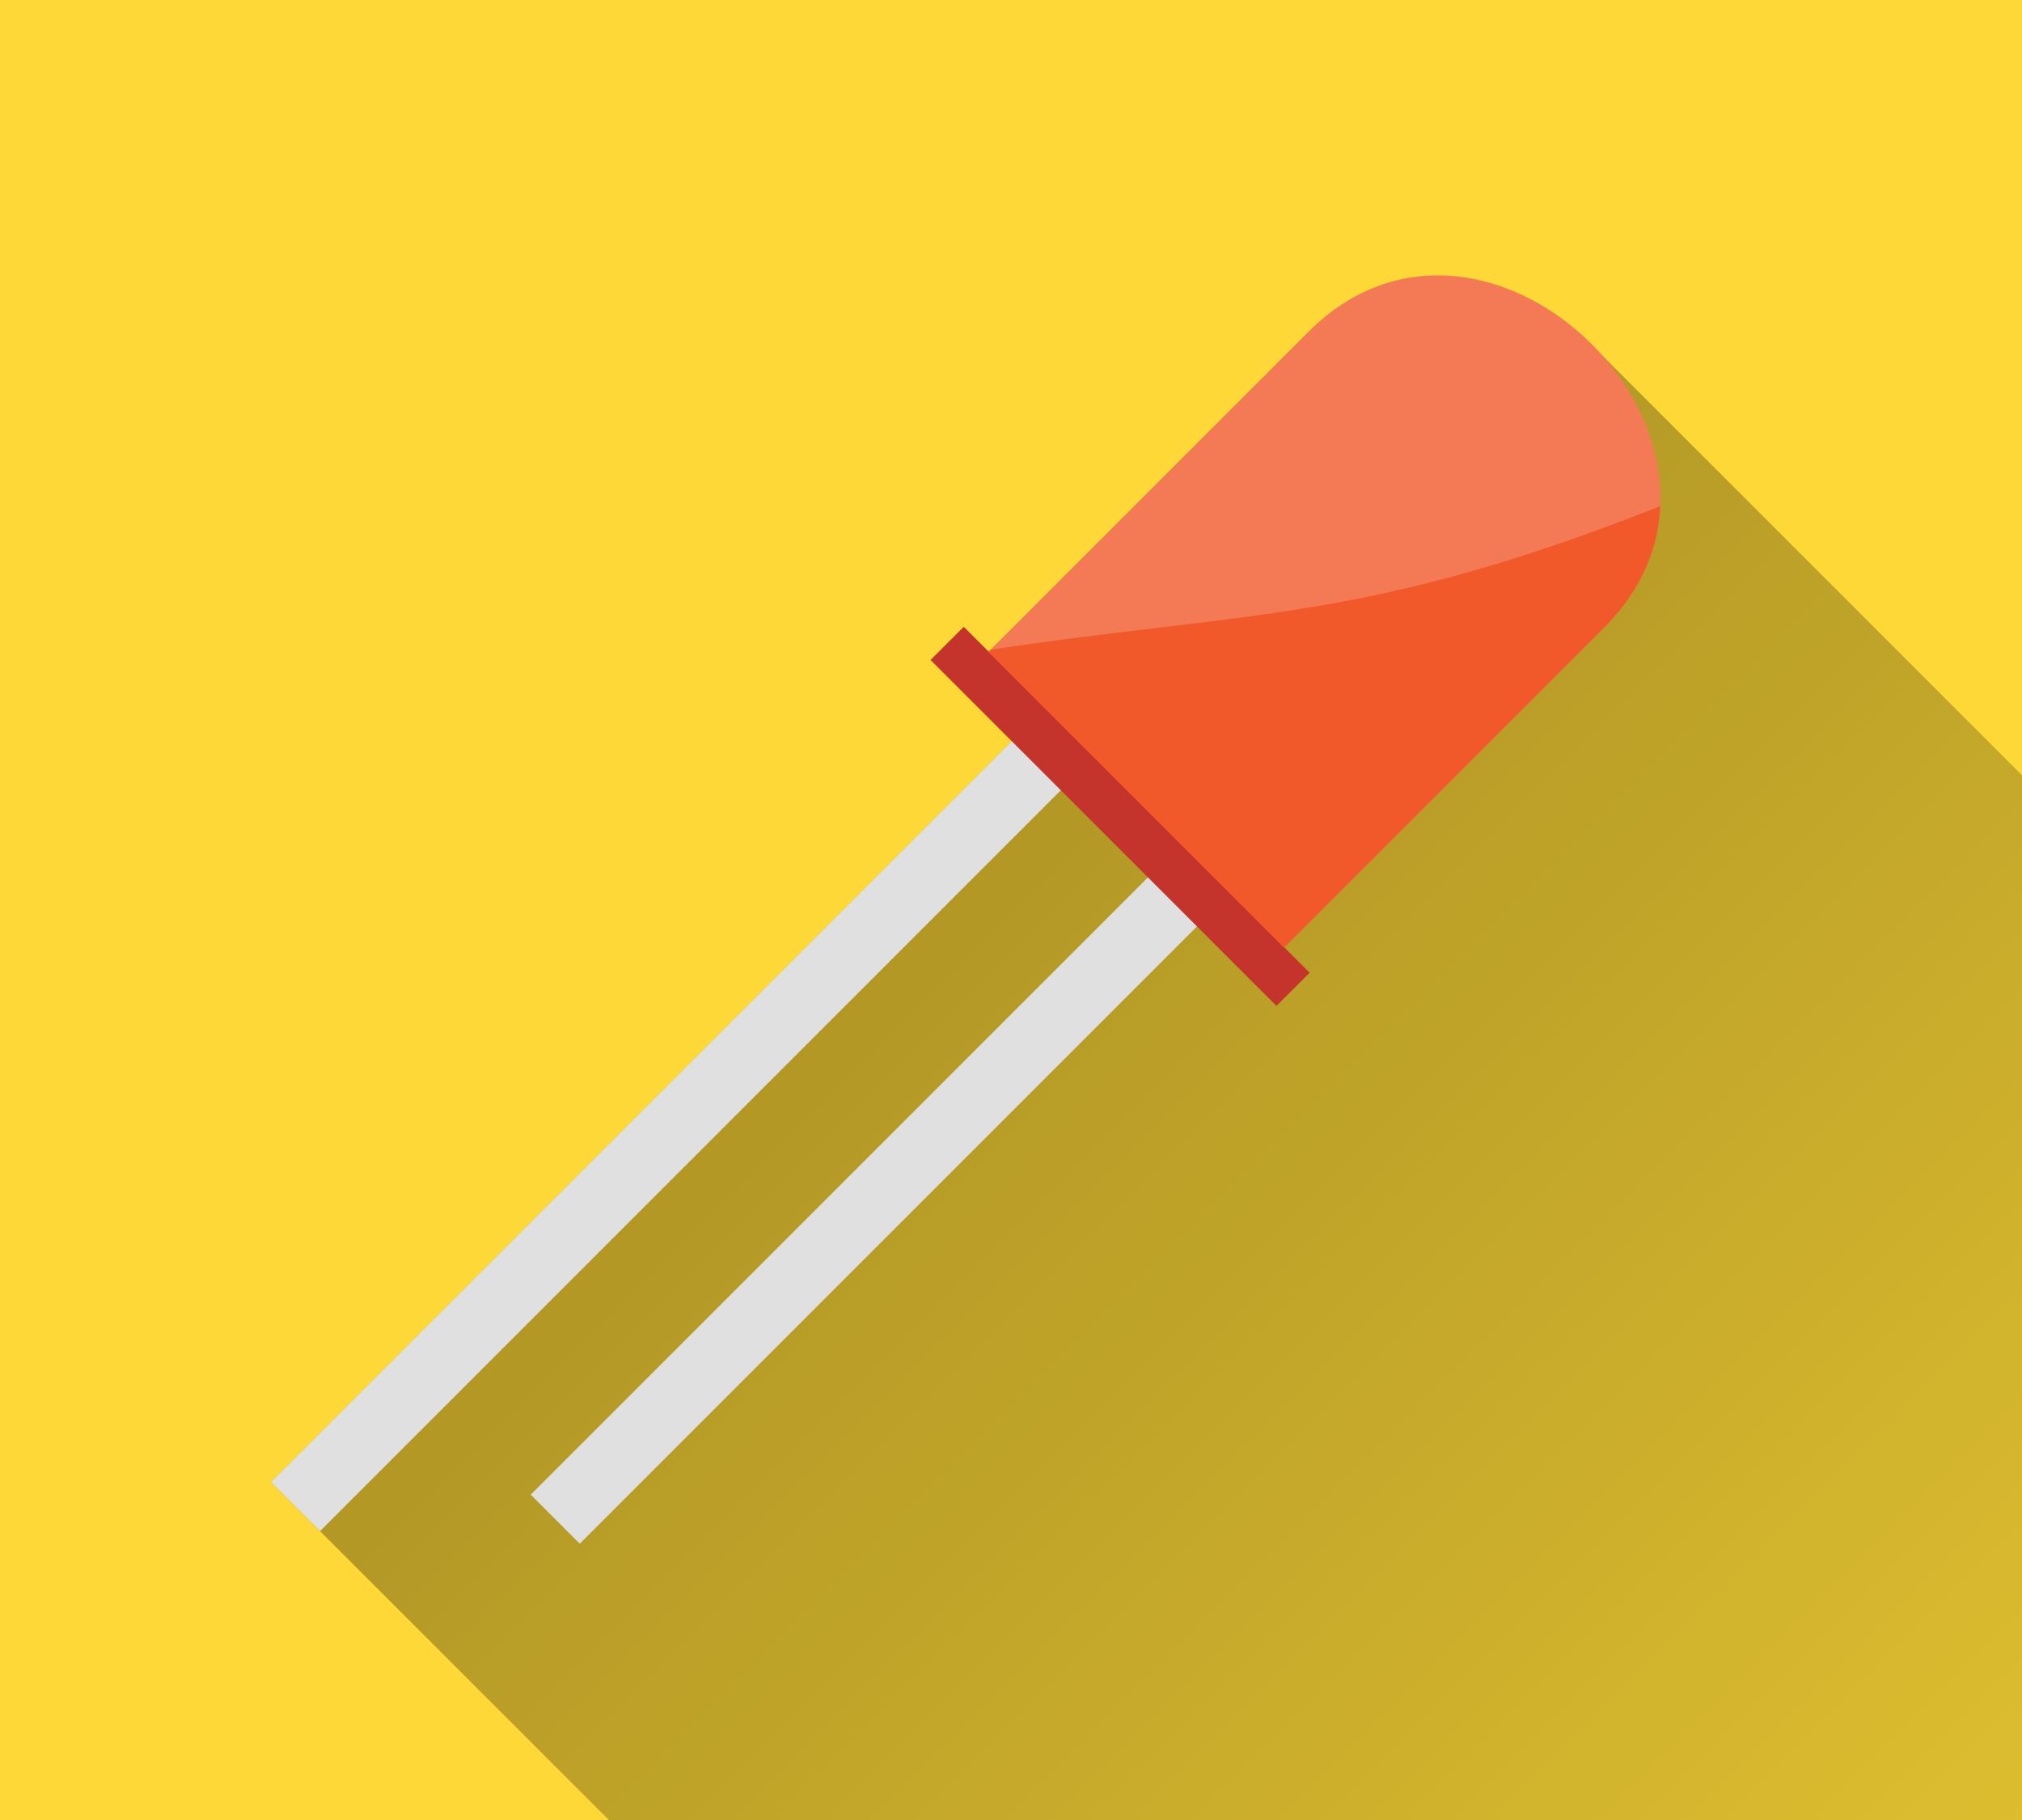 <?xml version="1.0" encoding="UTF-8" standalone="no"?>
<!-- Created with Inkscape (http://www.inkscape.org/) -->

<svg
   xmlns:dc="http://purl.org/dc/elements/1.1/"
   xmlns:cc="http://creativecommons.org/ns#"
   xmlns:rdf="http://www.w3.org/1999/02/22-rdf-syntax-ns#"
   xmlns:svg="http://www.w3.org/2000/svg"
   xmlns="http://www.w3.org/2000/svg"
   xmlns:xlink="http://www.w3.org/1999/xlink"
   xmlns:sodipodi="http://sodipodi.sourceforge.net/DTD/sodipodi-0.dtd"
   xmlns:inkscape="http://www.inkscape.org/namespaces/inkscape"
   width="93.609mm"
   height="84.248mm"
   viewBox="0 0 93.609 84.248"
   version="1.1"
   id="svg8"
   inkscape:version="0.92.0 r15299"
   sodipodi:docname="title_LED.svg"
   inkscape:export-filename="C:\Users\Courts\Documents\Blog\IgniparousTempest.github.io\images\title_Resistor_Colour_Chart.png"
   inkscape:export-xdpi="70.325584"
   inkscape:export-ydpi="70.325584">
  <defs
     id="defs2">
    <linearGradient
       inkscape:collect="always"
       id="linearGradient4562">
      <stop
         style="stop-color:#000000;stop-opacity:0.293"
         offset="0"
         id="stop4558" />
      <stop
         style="stop-color:#000000;stop-opacity:0;"
         offset="1"
         id="stop4560" />
    </linearGradient>
    <clipPath
       clipPathUnits="userSpaceOnUse"
       id="clipPath4768">
      <path
         sodipodi:nodetypes="ccccsscccsssc"
         inkscape:connector-curvature="0"
         id="path4770"
         d="m 198.694,159.462 c -4.049,1.739 -3.991,11.379 0,12.944 h 6.101 c 0.589,0.011 1.253,-0.867 2.509,-0.912 0,0 22.61,-0.143 23.693,-0.143 0.77,0 2.11,1.14 2.88,1.14 h 5.845 c 3.45,-1.283 4.761,-10.464 0,-13.001 h -5.845 c -1.05,0.107 -2.053,0.855 -2.88,0.855 h -23.693 c -1.083,0 -1.768,-0.884 -2.509,-0.884 z"
         style="fill:#fee580;fill-opacity:1;fill-rule:evenodd;stroke:none;stroke-width:0.065;stroke-linecap:butt;stroke-linejoin:miter;stroke-miterlimit:4;stroke-dasharray:none;stroke-opacity:1" />
    </clipPath>
    <clipPath
       clipPathUnits="userSpaceOnUse"
       id="clipPath4772">
      <path
         sodipodi:nodetypes="ccccsscccsssc"
         inkscape:connector-curvature="0"
         id="path4774"
         d="m 198.694,159.462 c -4.049,1.739 -3.991,11.379 0,12.944 h 6.101 c 0.589,0.011 1.253,-0.867 2.509,-0.912 0,0 22.61,-0.143 23.693,-0.143 0.77,0 2.11,1.14 2.88,1.14 h 5.845 c 3.45,-1.283 4.761,-10.464 0,-13.001 h -5.845 c -1.05,0.107 -2.053,0.855 -2.88,0.855 h -23.693 c -1.083,0 -1.768,-0.884 -2.509,-0.884 z"
         style="fill:#fee580;fill-opacity:1;fill-rule:evenodd;stroke:none;stroke-width:0.065;stroke-linecap:butt;stroke-linejoin:miter;stroke-miterlimit:4;stroke-dasharray:none;stroke-opacity:1" />
    </clipPath>
    <clipPath
       clipPathUnits="userSpaceOnUse"
       id="clipPath4776">
      <path
         sodipodi:nodetypes="ccccsscccsssc"
         inkscape:connector-curvature="0"
         id="path4778"
         d="m 198.694,159.462 c -4.049,1.739 -3.991,11.379 0,12.944 h 6.101 c 0.589,0.011 1.253,-0.867 2.509,-0.912 0,0 22.61,-0.143 23.693,-0.143 0.77,0 2.11,1.14 2.88,1.14 h 5.845 c 3.45,-1.283 4.761,-10.464 0,-13.001 h -5.845 c -1.05,0.107 -2.053,0.855 -2.88,0.855 h -23.693 c -1.083,0 -1.768,-0.884 -2.509,-0.884 z"
         style="fill:#fee580;fill-opacity:1;fill-rule:evenodd;stroke:none;stroke-width:0.065;stroke-linecap:butt;stroke-linejoin:miter;stroke-miterlimit:4;stroke-dasharray:none;stroke-opacity:1" />
    </clipPath>
    <clipPath
       clipPathUnits="userSpaceOnUse"
       id="clipPath4780">
      <path
         sodipodi:nodetypes="ccccsscccsssc"
         inkscape:connector-curvature="0"
         id="path4782"
         d="m 198.694,159.462 c -4.049,1.739 -3.991,11.379 0,12.944 h 6.101 c 0.589,0.011 1.253,-0.867 2.509,-0.912 0,0 22.61,-0.143 23.693,-0.143 0.77,0 2.11,1.14 2.88,1.14 h 5.845 c 3.45,-1.283 4.761,-10.464 0,-13.001 h -5.845 c -1.05,0.107 -2.053,0.855 -2.88,0.855 h -23.693 c -1.083,0 -1.768,-0.884 -2.509,-0.884 z"
         style="fill:#fee580;fill-opacity:1;fill-rule:evenodd;stroke:none;stroke-width:0.065;stroke-linecap:butt;stroke-linejoin:miter;stroke-miterlimit:4;stroke-dasharray:none;stroke-opacity:1" />
    </clipPath>
    <clipPath
       clipPathUnits="userSpaceOnUse"
       id="clipPath4784">
      <path
         sodipodi:nodetypes="ccccsscccsssc"
         inkscape:connector-curvature="0"
         id="path4786"
         d="m 198.694,159.462 c -4.049,1.739 -3.991,11.379 0,12.944 h 6.101 c 0.589,0.011 1.253,-0.867 2.509,-0.912 0,0 22.61,-0.143 23.693,-0.143 0.77,0 2.11,1.14 2.88,1.14 h 5.845 c 3.45,-1.283 4.761,-10.464 0,-13.001 h -5.845 c -1.05,0.107 -2.053,0.855 -2.88,0.855 h -23.693 c -1.083,0 -1.768,-0.884 -2.509,-0.884 z"
         style="fill:#fee580;fill-opacity:1;fill-rule:evenodd;stroke:none;stroke-width:0.065;stroke-linecap:butt;stroke-linejoin:miter;stroke-miterlimit:4;stroke-dasharray:none;stroke-opacity:1" />
    </clipPath>
    <clipPath
       clipPathUnits="userSpaceOnUse"
       id="clipPath4788">
      <path
         sodipodi:nodetypes="ccccsscccsssc"
         inkscape:connector-curvature="0"
         id="path4790"
         d="m 198.694,159.462 c -4.049,1.739 -3.991,11.379 0,12.944 h 6.101 c 0.589,0.011 1.253,-0.867 2.509,-0.912 0,0 22.61,-0.143 23.693,-0.143 0.77,0 2.11,1.14 2.88,1.14 h 5.845 c 3.45,-1.283 4.761,-10.464 0,-13.001 h -5.845 c -1.05,0.107 -2.053,0.855 -2.88,0.855 h -23.693 c -1.083,0 -1.768,-0.884 -2.509,-0.884 z"
         style="fill:#fee580;fill-opacity:1;fill-rule:evenodd;stroke:none;stroke-width:0.065;stroke-linecap:butt;stroke-linejoin:miter;stroke-miterlimit:4;stroke-dasharray:none;stroke-opacity:1" />
    </clipPath>
    <clipPath
       clipPathUnits="userSpaceOnUse"
       id="clipPath6361">
      <path
         clip-path="url(#clipPath4768)"
         style="fill:#fbaa19;fill-opacity:1;fill-rule:evenodd;stroke:none;stroke-width:0.065;stroke-linecap:butt;stroke-linejoin:miter;stroke-miterlimit:4;stroke-dasharray:none;stroke-opacity:1"
         d="m 227.804,159.092 v 13.856 h 2.737 V 159.006 Z"
         id="path6363"
         inkscape:connector-curvature="0" />
    </clipPath>
    <clipPath
       clipPathUnits="userSpaceOnUse"
       id="clipPath4772-0">
      <path
         sodipodi:nodetypes="ccccsscccsssc"
         inkscape:connector-curvature="0"
         id="path4774-3"
         d="m 198.694,159.462 c -4.049,1.739 -3.991,11.379 0,12.944 h 6.101 c 0.589,0.011 1.253,-0.867 2.509,-0.912 0,0 22.61,-0.143 23.693,-0.143 0.77,0 2.11,1.14 2.88,1.14 h 5.845 c 3.45,-1.283 4.761,-10.464 0,-13.001 h -5.845 c -1.05,0.107 -2.053,0.855 -2.88,0.855 h -23.693 c -1.083,0 -1.768,-0.884 -2.509,-0.884 z"
         style="fill:#fee580;fill-opacity:1;fill-rule:evenodd;stroke:none;stroke-width:0.065;stroke-linecap:butt;stroke-linejoin:miter;stroke-miterlimit:4;stroke-dasharray:none;stroke-opacity:1" />
    </clipPath>
    <clipPath
       clipPathUnits="userSpaceOnUse"
       id="clipPath7260">
      <circle
         r="54.177"
         cy="149.257"
         cx="93.794"
         id="circle7262"
         style="opacity:1;fill:#5cbc6b;fill-opacity:1;stroke:none;stroke-width:0.1;stroke-linecap:butt;stroke-linejoin:miter;stroke-miterlimit:4;stroke-dasharray:none;stroke-dashoffset:0;stroke-opacity:1"
         transform="rotate(30)" />
    </clipPath>
    <clipPath
       clipPathUnits="userSpaceOnUse"
       id="clipPath4551">
      <path
         sodipodi:nodetypes="csscc"
         inkscape:connector-curvature="0"
         id="path4553"
         d="M -5.915,166.318 H 15.05 c 11.828,0 11.804,19.36 0,19.36 H -5.915 Z"
         style="fill:#f47a55;fill-opacity:1;fill-rule:evenodd;stroke:none;stroke-width:0.065;stroke-linecap:butt;stroke-linejoin:miter;stroke-miterlimit:4;stroke-dasharray:none;stroke-opacity:0" />
    </clipPath>
    <linearGradient
       inkscape:collect="always"
       xlink:href="#linearGradient4562"
       id="linearGradient4564"
       x1="-42.544"
       y1="173.116"
       x2="-42.544"
       y2="283.523"
       gradientUnits="userSpaceOnUse" />
  </defs>
  <sodipodi:namedview
     id="base"
     pagecolor="#ffffff"
     bordercolor="#666666"
     borderopacity="1.0"
     inkscape:pageopacity="0.0"
     inkscape:pageshadow="2"
     inkscape:zoom="1.4142136"
     inkscape:cx="277.42725"
     inkscape:cy="105.94779"
     inkscape:document-units="mm"
     inkscape:current-layer="layer1"
     showgrid="false"
     inkscape:window-width="1920"
     inkscape:window-height="1017"
     inkscape:window-x="-8"
     inkscape:window-y="-8"
     inkscape:window-maximized="1"
     fit-margin-top="0"
     fit-margin-left="0"
     fit-margin-right="0"
     fit-margin-bottom="0" />
  <g
     inkscape:label="Layer 1"
     inkscape:groupmode="layer"
     id="layer1"
     transform="translate(-49.252,-107.103)">
    <rect
       style="opacity:1;fill:#fdd836;fill-opacity:1;stroke:none;stroke-width:0.075;stroke-linecap:round;stroke-linejoin:miter;stroke-miterlimit:4;stroke-dasharray:none;stroke-dashoffset:0;stroke-opacity:1;paint-order:normal"
       id="rect4508"
       width="93.609"
       height="84.248"
       x="49.252"
       y="107.103"
       ry="0" />
    <path
       transform="rotate(-45)"
       style="opacity:1;fill:url(#linearGradient4564);fill-opacity:1;stroke:none;stroke-width:0.065;stroke-linecap:butt;stroke-linejoin:miter;stroke-miterlimit:4;stroke-dasharray:none;stroke-dashoffset:0;stroke-opacity:1"
       d="m -80.547,167.943 h 77.892 l 2.564,5.975 V 278.091 L -80.547,277.288 Z"
       id="rect4555"
       inkscape:connector-curvature="0"
       sodipodi:nodetypes="cccccc"
       clip-path="none" />
    <path
       style="fill:#f47a55;fill-opacity:1;fill-rule:evenodd;stroke:none;stroke-width:0.065;stroke-linecap:butt;stroke-linejoin:miter;stroke-miterlimit:4;stroke-dasharray:none;stroke-opacity:0"
       d="m 95.006,137.283 14.825,-14.825 c 8.364,-8.364 22.037,5.343 13.69,13.69 l -14.825,14.825 z"
       id="path4535"
       inkscape:connector-curvature="0"
       sodipodi:nodetypes="csscc" />
    <rect
       style="opacity:1;fill:#e0e0e0;fill-opacity:1;stroke:none;stroke-width:0.065;stroke-linecap:butt;stroke-linejoin:miter;stroke-miterlimit:4;stroke-dasharray:none;stroke-dashoffset:0;stroke-opacity:1"
       id="rect4539"
       width="48.802"
       height="3.21"
       x="-80.547"
       y="167.943"
       transform="rotate(-45)" />
    <rect
       y="176.857"
       x="-72.456"
       height="3.21"
       width="40.719"
       id="rect4541"
       style="opacity:1;fill:#e0e0e0;fill-opacity:1;stroke:none;stroke-width:0.065;stroke-linecap:butt;stroke-linejoin:miter;stroke-miterlimit:4;stroke-dasharray:none;stroke-dashoffset:0;stroke-opacity:1"
       transform="rotate(-45)" />
    <rect
       style="opacity:1;fill:#c4332c;fill-opacity:1;stroke:none;stroke-width:0.065;stroke-linecap:butt;stroke-linejoin:miter;stroke-miterlimit:4;stroke-dasharray:none;stroke-dashoffset:0;stroke-opacity:1"
       id="rect4537"
       width="2.173"
       height="22.646"
       x="-32.047"
       y="162.624"
       transform="rotate(-45)" />
    <path
       style="fill:#f1592b;fill-opacity:1;fill-rule:evenodd;stroke:none;stroke-width:0.065;stroke-linecap:butt;stroke-linejoin:miter;stroke-miterlimit:4;stroke-dasharray:none;stroke-opacity:1"
       d="m -5.788,166.303 c 9.773,7.207 13.147,11.384 26.532,17.191 2,0.868 1.848,2.305 1.848,2.305 l -37.9,9.108 -4.651,-49.832 z"
       id="path4543"
       inkscape:connector-curvature="0"
       sodipodi:nodetypes="cscccc"
       clip-path="url(#clipPath4551)"
       transform="rotate(-45,9.497,29.977)" />
  </g>
</svg>
